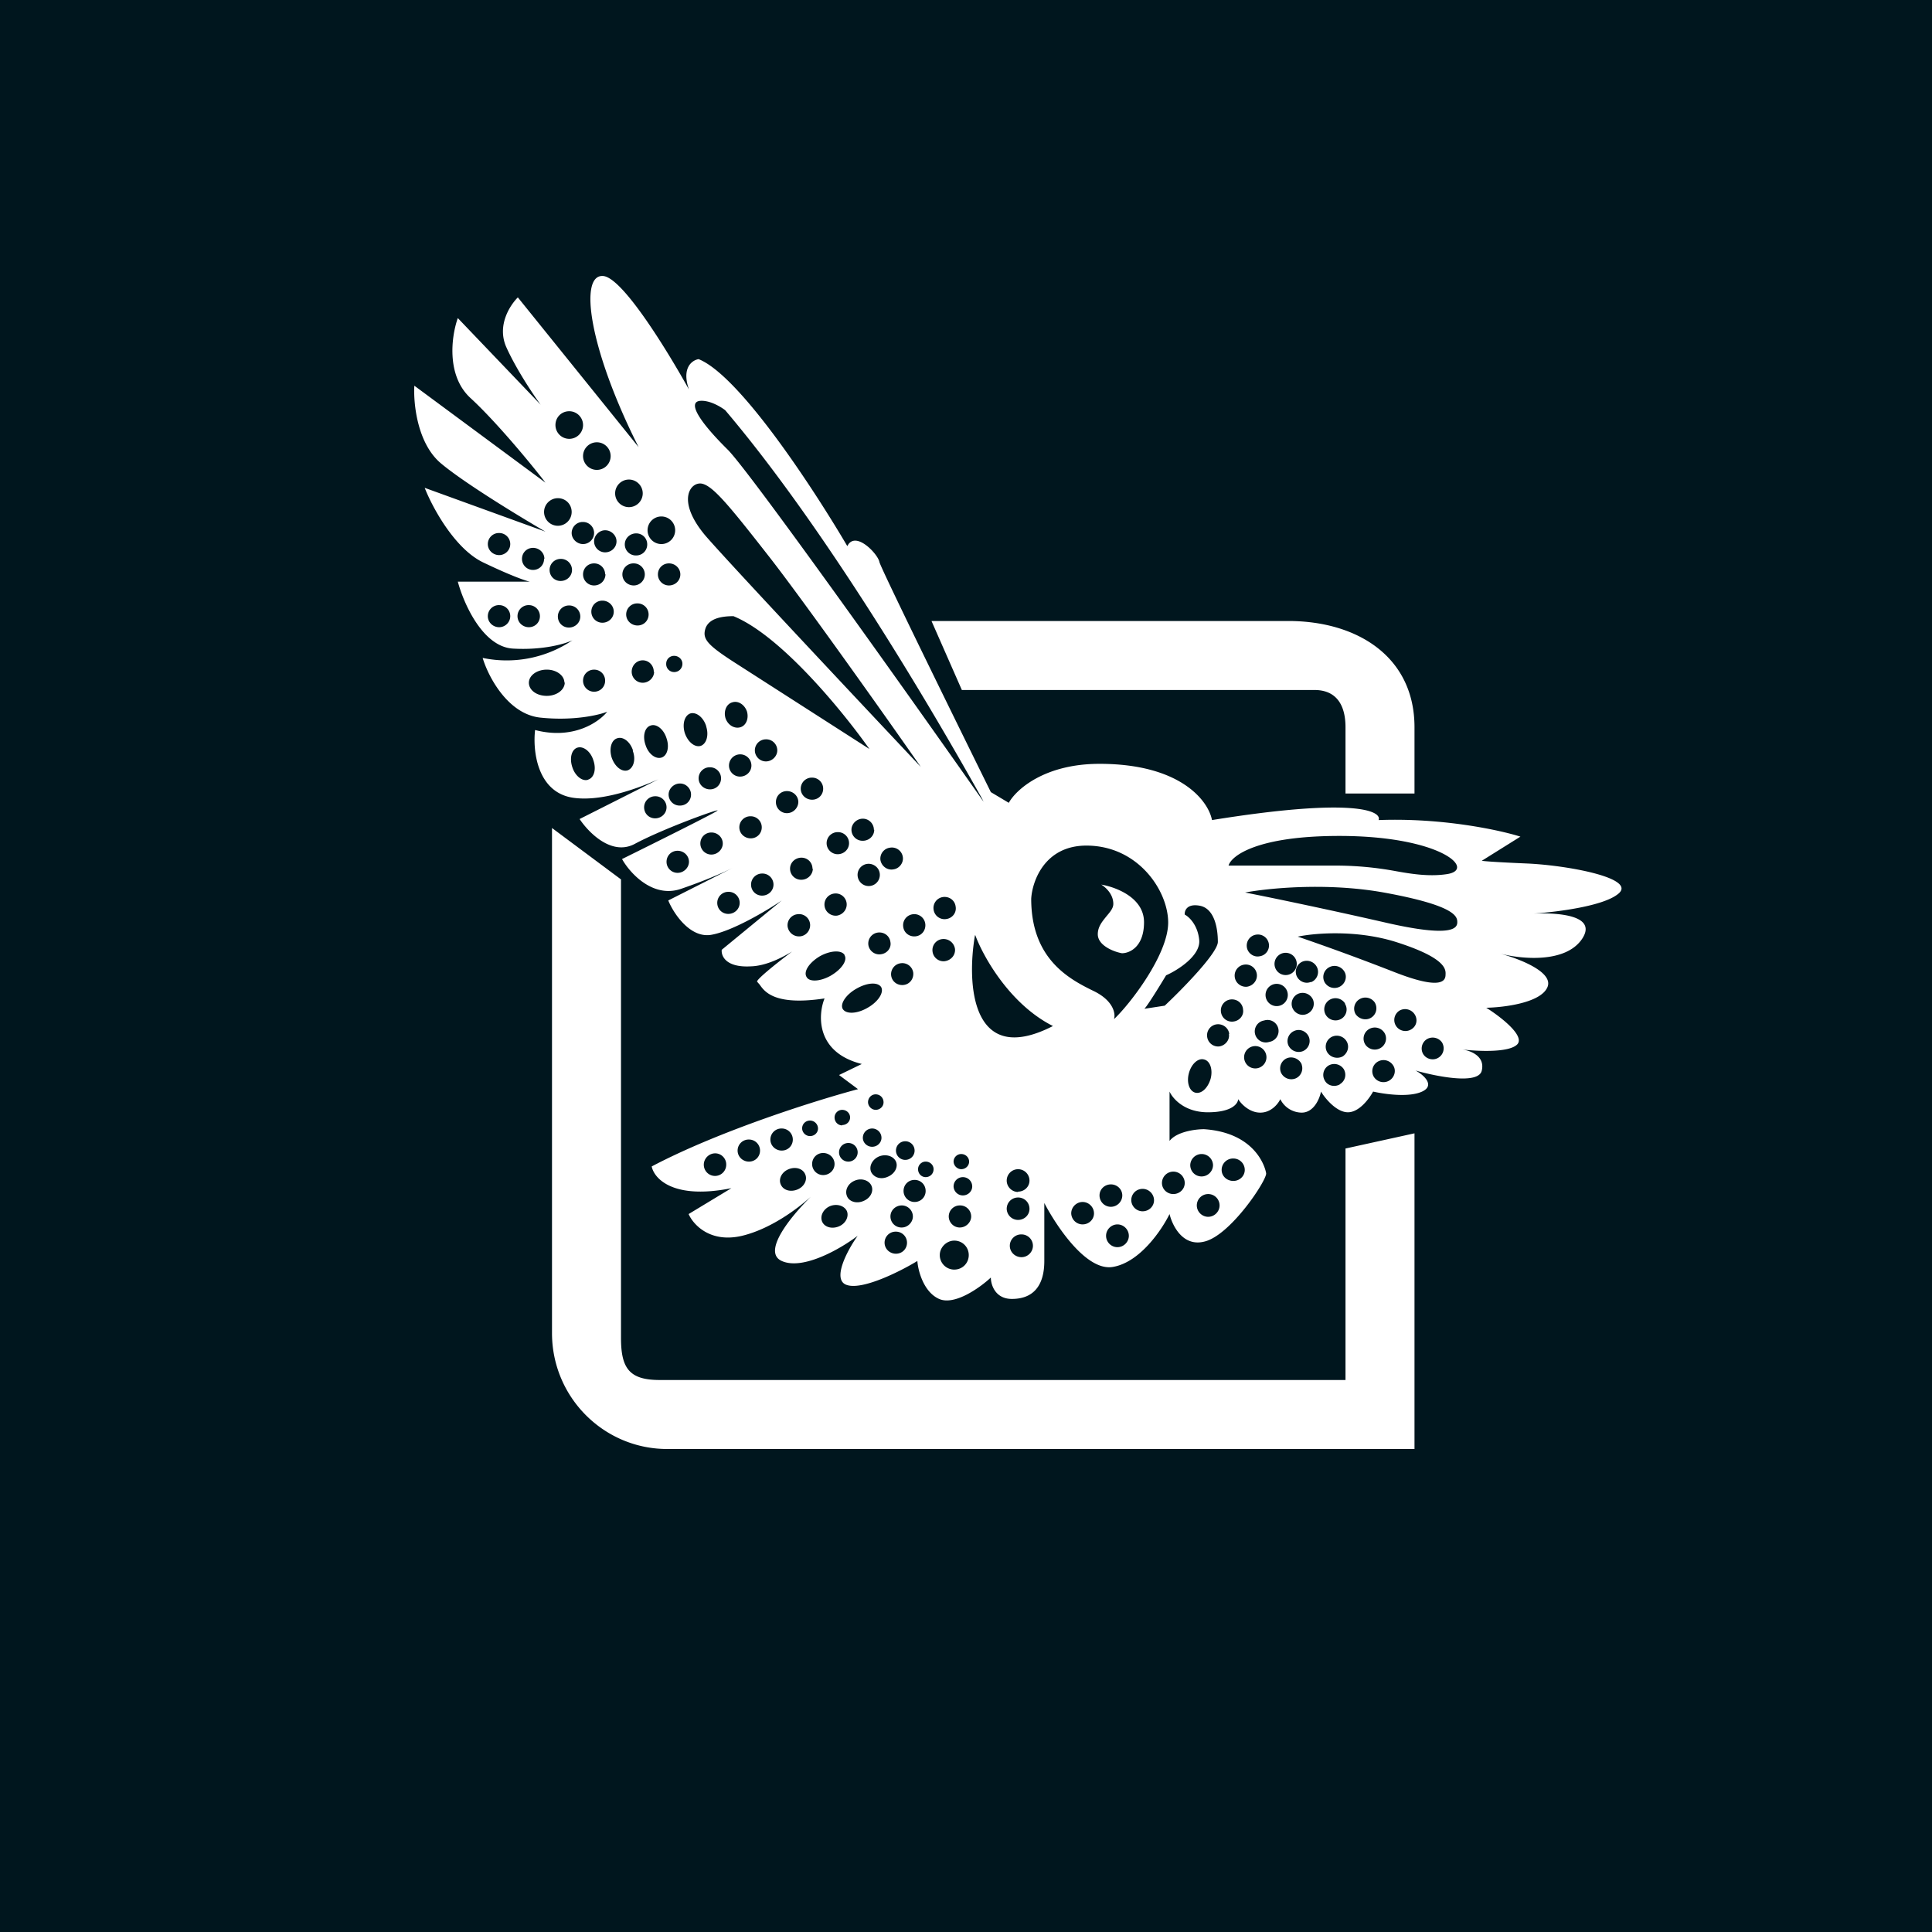 <?xml version='1.0' encoding='utf-8'?>
<!-- by TradeStack -->
<svg width="56" height="56" viewBox="0 0 56 56" xmlns="http://www.w3.org/2000/svg"><path fill="#00161E" d="M0 0h56v56H0z" /><path fill-rule="evenodd" d="M28.72 22.96c-1.06-2.15-3.19-6.49-3.23-6.67-.04-.23-.7-.93-.93-.46-.94-1.6-3.11-4.94-4.31-5.42-.19.03-.5.25-.28.88-.6-1.08-1.92-3.25-2.49-3.29-.7-.05-.42 2.08 1.03 4.96l-3.5-4.34c-.22.22-.61.8-.34 1.43.28.63.78 1.38 1 1.68l-2.4-2.51c-.18.5-.35 1.66.37 2.32.72.66 1.75 1.9 2.17 2.45l-3.8-2.81c-.03.5.08 1.67.77 2.25.69.58 2.31 1.56 3.03 1.98l-3.5-1.27c.21.54.85 1.74 1.67 2.15.83.4 1.27.55 1.38.57h-2.09c.17.63.72 1.89 1.6 1.94.88.05 1.51-.14 1.72-.24a3.4 3.4 0 0 1-2.6.51c.16.54.73 1.63 1.67 1.73.95.1 1.69-.07 1.94-.17-.24.3-.98.82-2.09.53-.07.58.05 1.79 1.08 1.96.75.12 1.75-.2 2.49-.53l-2.28 1.15c.26.39.93 1.08 1.6.72.84-.45 2.54-1.06 2.39-.96-.12.09-1.89.97-2.76 1.4.23.41.9 1.15 1.72.86.7-.24 1.22-.47 1.48-.6l-1.86.94c.15.37.62 1.08 1.22 1 .6-.09 1.63-.7 2.07-1l-1.74 1.43c-.02.17.11.52.84.48.4-.01.84-.21 1.2-.43-.53.4-1.08.85-1.01.88l.07.08c.14.2.43.62 1.88.4-.2.5-.24 1.57 1.08 1.9l-.66.32.55.41c-1.17.31-4.01 1.2-5.98 2.24.07.35.62.97 2.31.63l-1.24.75c.13.3.62.85 1.55.63.83-.2 1.6-.78 1.99-1.13-.58.57-1.42 1.6-.84 1.86.62.28 1.73-.37 2.2-.73-.3.42-.77 1.3-.3 1.43.46.14 1.54-.4 2.03-.7.02.28.18.9.63 1.1.45.2 1.19-.33 1.5-.62 0 .2.12.62.61.62.61 0 .94-.37.94-1.1v-1.68c.35.67 1.23 2 2 1.85.78-.14 1.41-1.08 1.63-1.53.08.33.38.95 1 .8.76-.17 1.82-1.78 1.8-1.98-.03-.2-.33-1.18-1.8-1.28-.25 0-.79.07-1 .34v-1.43c.09.2.43.6 1.11.6.7 0 .87-.25.88-.38.08.13.32.39.64.39s.52-.26.58-.39a.7.7 0 0 0 .62.39c.35 0 .52-.4.56-.61.12.2.45.6.78.6s.62-.4.73-.6c.31.07 1.03.18 1.42 0 .39-.18.04-.49-.19-.61.6.17 1.83.42 1.92 0 .1-.42-.33-.58-.57-.61.44.05 1.36.1 1.6-.15.23-.25-.5-.81-.9-1.06.51-.01 1.57-.14 1.77-.59.2-.44-.81-.83-1.37-.98.61.16 1.9.29 2.38-.43.44-.67-.66-.76-1.4-.73.72-.05 2-.22 2.43-.56.6-.45-1.38-.83-2.6-.89-.96-.04-1.29-.07-1.34-.08l1.12-.7c-.6-.19-2.26-.55-4.11-.48.1-.27-.74-.66-4.83 0-.1-.54-.89-1.63-3.26-1.63-1.6 0-2.42.75-2.63 1.13l-.52-.31Zm-.26.18c-.48-.85-4.01-7.21-7.44-11.25-.13-.1-.46-.3-.74-.27-.35.05-.01.6.82 1.42.66.67 5.22 7.08 7.41 10.2l-.05-.1Zm-1.77-.91c-1.1-1.58-3.54-5.01-4.44-6.15-1.11-1.42-1.58-1.99-1.9-2.06-.33-.07-.77.48.1 1.51.71.82 4.46 4.81 6.24 6.7Zm-5.43-4.37c1.39.57 3.2 2.8 3.94 3.85l-3.85-2.47c-.86-.55-1-.72-.9-1.03.11-.3.5-.35.81-.35Zm14.35 7.23c.08-.29.84-.86 3.21-.86 2.97 0 4 .99 3.1 1.11-.49.07-.98 0-1.52-.1a9.61 9.61 0 0 0-1.58-.15h-3.2Zm4.5.78c-1.67-.3-3.38-.12-4.02 0 .67.13 2.4.49 4.02.86 2.02.47 2.13.16 2.13 0s-.04-.48-2.13-.86Zm-2.5 1.28c.47-.1 1.68-.21 2.84.15 1.45.46 1.46.79 1.45.95 0 .17-.1.47-1.5-.08a69.18 69.18 0 0 0-2.78-1.02ZM16.9 12.32a.4.4 0 0 1-.4.4.4.4 0 0 1-.4-.4c0-.22.17-.4.4-.4.22 0 .4.18.4.4Zm.4 1.3a.4.4 0 0 0 .4-.4.4.4 0 0 0-.4-.4.4.4 0 0 0-.4.4c0 .22.18.4.4.4Zm1.33.68a.4.4 0 0 1-.4.4.4.4 0 0 1-.4-.4c0-.22.18-.4.4-.4.22 0 .4.18.4.4Zm.54 1.47a.4.4 0 0 0 .4-.4.4.4 0 0 0-.4-.4.4.4 0 0 0-.4.4c0 .22.18.4.4.4Zm-2.6-.93a.4.4 0 0 1-.4.4.4.4 0 0 1-.4-.4c0-.22.18-.4.4-.4.23 0 .4.18.4.4Zm.33.93c.18 0 .32-.15.32-.32a.32.32 0 0 0-.32-.32.32.32 0 0 0-.33.32c0 .17.15.32.33.32Zm.97-.08c0 .18-.15.32-.33.32a.32.32 0 0 1-.32-.32c0-.17.15-.32.32-.32.18 0 .33.15.33.32Zm-3.4.4c.17 0 .32-.14.32-.32a.32.32 0 0 0-.32-.32.32.32 0 0 0-.33.32c0 .18.15.32.33.32Zm1.3.11c0 .18-.14.32-.32.32a.32.32 0 0 1-.32-.32c0-.18.14-.32.32-.32s.33.14.33.32Zm.48.64c.18 0 .33-.14.33-.32a.32.32 0 0 0-.33-.32.32.32 0 0 0-.32.32c0 .18.14.32.32.32Zm1.3-.2c0 .19-.15.33-.33.33a.32.32 0 0 1-.32-.32c0-.18.14-.32.32-.32s.32.14.32.32Zm.82.33c.17 0 .32-.14.32-.32a.32.32 0 0 0-.32-.32.32.32 0 0 0-.33.32c0 .18.15.32.33.32Zm1.35-.32c0 .18-.15.32-.33.32a.32.32 0 0 1-.32-.32c0-.18.14-.32.32-.32s.33.14.33.32Zm-5.25 1.53c.17 0 .32-.14.32-.32a.32.32 0 0 0-.32-.32.32.32 0 0 0-.33.32c0 .18.15.32.33.32Zm1.9 1.6c0 .22-.24.39-.52.39-.3 0-.52-.17-.52-.38s.23-.38.52-.38c.28 0 .51.17.51.38Zm-1.04-1.6c.18 0 .32-.14.32-.32a.32.32 0 0 0-.32-.32.32.32 0 0 0-.33.32c0 .18.15.32.33.32Zm2.21 1.55c0 .18-.14.32-.32.32a.32.32 0 0 1-.32-.32c0-.18.14-.32.32-.32s.32.14.32.32Zm-.5 2.87c.18-.05.25-.3.16-.56-.08-.26-.29-.42-.46-.37-.17.05-.24.3-.15.57.08.25.29.42.46.36Zm1.3-.84c.1.26.02.51-.15.57-.17.05-.37-.11-.46-.37-.08-.26-.01-.51.16-.56.17-.06.38.1.46.36Zm.83.2c.17-.05.24-.3.15-.56-.08-.26-.29-.43-.46-.37-.17.05-.24.3-.15.56.08.26.29.42.46.37Zm1.3-.9c.08.25.01.5-.16.56-.17.05-.37-.11-.46-.37-.08-.26-.01-.51.16-.57.17-.05.38.11.46.37Zm.99.02c.17-.05.25-.26.19-.46-.07-.2-.26-.32-.43-.26-.17.05-.25.26-.19.46.07.2.26.31.43.26Zm-2.5-1.61c0 .17-.15.32-.33.32a.32.32 0 0 1-.32-.32c0-.18.14-.33.32-.33s.32.15.32.33Zm.03 4.25c.18 0 .33-.14.33-.32a.32.32 0 0 0-.33-.32.32.32 0 0 0-.32.32c0 .18.14.32.32.32Zm.98 1.26c0 .17-.15.32-.33.32a.32.32 0 0 1-.32-.32c0-.18.14-.32.32-.32s.33.14.33.32Zm1.14 1.51c.18 0 .33-.14.33-.32a.32.32 0 0 0-.33-.32.32.32 0 0 0-.32.32c0 .18.14.32.32.32Zm3.37 1.2c.09.15-.09.41-.4.59-.3.17-.62.19-.7.04-.1-.16.08-.42.38-.6.3-.17.63-.19.72-.04Zm.67 1.52c.3-.17.48-.44.39-.6-.1-.15-.41-.13-.72.05-.3.17-.48.44-.39.59.1.15.41.14.72-.04Zm-4.2-4.76c0 .17-.15.32-.33.32a.32.32 0 0 1-.32-.32c0-.18.14-.32.32-.32s.33.14.33.32Zm1.14 1.51c.18 0 .33-.14.33-.32a.32.32 0 0 0-.33-.32.32.32 0 0 0-.32.32c0 .18.14.32.32.32Zm-1.04 7.8a.32.32 0 0 1-.65 0c0-.18.15-.33.33-.33.18 0 .32.15.32.32Zm2.06.72c.2-.08.3-.28.23-.44-.07-.17-.28-.23-.48-.15-.2.08-.3.28-.23.44.07.17.28.23.48.15Zm1.44.63c.06.16-.04.36-.24.44-.2.08-.41.02-.48-.14-.07-.17.04-.37.23-.45.2-.08.42-.01.49.15Zm.48-.3c.2-.08.3-.28.23-.44-.07-.16-.29-.23-.48-.15-.2.08-.3.28-.23.45.06.16.28.23.48.14Zm.94-1.14c.07.16-.04.36-.24.44-.2.09-.4.02-.48-.14-.07-.17.04-.37.23-.45.2-.08.42-.01.49.15Zm-4.26 0c.18 0 .32-.14.32-.32a.32.32 0 0 0-.32-.32.32.32 0 0 0-.33.32c0 .18.15.32.33.32Zm2.48.07c0 .18-.15.32-.33.32a.32.32 0 0 1-.32-.32c0-.18.14-.32.32-.32s.33.14.33.32Zm1.78 2.6c.18 0 .32-.14.32-.32a.32.32 0 0 0-.32-.32.32.32 0 0 0-.33.32c0 .18.15.32.33.32Zm2.11.04c0 .23-.18.42-.42.42a.42.42 0 0 1-.42-.42c0-.23.2-.42.42-.42.24 0 .42.19.42.42Zm1.53.06c.18 0 .33-.15.33-.33a.33.33 0 0 0-.33-.33.33.33 0 0 0-.34.33c0 .18.15.33.34.33Zm.23-1.4c0 .18-.15.32-.33.32a.33.33 0 0 1-.33-.32c0-.19.15-.33.33-.33.18 0 .33.14.33.33Zm-.33-.5c.18 0 .33-.14.33-.32a.33.33 0 0 0-.33-.33.33.33 0 0 0-.33.33c0 .18.15.33.33.33Zm2.2.63c0 .18-.15.32-.33.32a.33.33 0 0 1-.33-.32c0-.18.15-.33.33-.33.18 0 .33.15.33.33Zm2.3-.56c.18 0 .33-.14.33-.32a.33.33 0 0 0-.33-.33.33.33 0 0 0-.33.33c0 .18.15.32.33.32Zm-1.48.04c0 .18-.15.33-.33.33a.33.33 0 0 1-.33-.33c0-.18.15-.32.33-.32.18 0 .33.14.33.32Zm2.3-.55c.18 0 .33-.15.33-.33a.33.33 0 0 0-.33-.32.33.33 0 0 0-.33.32c0 .18.14.33.33.33Zm-2.11 1.72c0 .18-.15.33-.33.33a.33.33 0 0 1-.33-.33c0-.18.15-.33.33-.33.18 0 .33.15.33.33Zm2.3-.55c.18 0 .33-.15.33-.33a.33.33 0 0 0-.33-.33.33.33 0 0 0-.33.33c0 .18.15.33.33.33Zm-1.57-.48c0 .18-.15.32-.33.32a.33.33 0 0 1-.33-.32c0-.18.14-.33.33-.33.18 0 .33.15.33.33Zm2.3-.56c.18 0 .33-.14.33-.32a.33.33 0 0 0-.33-.33.33.33 0 0 0-.34.33c0 .18.15.32.34.32Zm-9.29 1.03c0 .17-.15.32-.32.32a.32.32 0 0 1-.33-.32c0-.18.15-.32.33-.32.17 0 .32.14.32.32Zm1.36.32c.18 0 .33-.15.33-.32a.32.32 0 0 0-.33-.32.32.32 0 0 0-.32.32c0 .17.14.32.32.32Zm-.99-1.06c0 .18-.14.32-.32.32a.32.32 0 0 1-.32-.32c0-.18.14-.32.32-.32s.32.14.32.32Zm-2.24-.85a.27.27 0 1 0 0-.54.27.27 0 0 0-.27.27c0 .15.12.27.27.27Zm3.59.72c0 .14-.12.26-.27.26a.27.27 0 0 1-.27-.26c0-.15.12-.27.27-.27.15 0 .27.12.27.27Zm-2.9-1.15c.15 0 .27-.12.27-.26a.27.27 0 0 0-.27-.27.27.27 0 0 0-.27.27c0 .14.12.26.27.26Zm1.23.11c0 .15-.12.27-.27.27a.27.27 0 0 1-.27-.27c0-.15.12-.27.27-.27.15 0 .27.12.27.27Zm-3.85 0c.18 0 .32-.14.32-.32a.32.32 0 0 0-.32-.32.32.32 0 0 0-.33.32c0 .18.15.32.33.32Zm1.05-.64c0 .12-.1.22-.23.22a.23.23 0 0 1-.23-.22c0-.13.1-.23.23-.23.12 0 .23.1.23.23Zm.7-.1c.13 0 .23-.1.23-.22s-.1-.22-.23-.22c-.12 0-.22.1-.22.22 0 .13.1.23.22.23Zm3.68 1.06c0 .12-.1.22-.23.22a.23.23 0 0 1-.22-.22c0-.12.1-.22.22-.22.13 0 .23.1.23.22Zm-1.26.45c.13 0 .23-.1.23-.23 0-.12-.1-.22-.23-.22-.12 0-.22.1-.22.22 0 .13.1.23.22.23Zm-1.22-2.17c0 .12-.1.22-.23.22a.23.23 0 0 1-.22-.22c0-.13.1-.23.22-.23.13 0 .23.1.23.23Zm-2.41-4.81c.17-.02.3-.18.28-.36a.32.32 0 0 0-.37-.28.32.32 0 0 0-.28.36c.03.18.19.3.37.28Zm2.61.17c.03.17-.1.33-.28.35a.32.32 0 0 1-.36-.27.32.32 0 0 1 .28-.36c.18-.02.34.1.36.28Zm.38 1.24c.18-.02.3-.18.28-.36a.32.32 0 0 0-.36-.27.32.32 0 0 0-.28.35c.02.18.18.3.36.28Zm1.49-1.05c.02.17-.1.33-.29.36a.32.32 0 0 1-.36-.28.32.32 0 0 1 .28-.36c.18-.02.34.1.37.28Zm-1.14-.36c.18-.02.3-.18.28-.36a.32.32 0 0 0-.36-.28.32.32 0 0 0-.28.36c.02.18.18.3.36.28Zm1.16-.86c.03.18-.1.34-.28.36a.32.32 0 0 1-.36-.28.32.32 0 0 1 .28-.36c.18-.02.34.1.36.28Zm8.8 1.44c.18-.02.3-.18.28-.35a.32.32 0 0 0-.36-.28.32.32 0 0 0-.28.36c.02.17.19.3.36.27Zm1.08.15a.32.32 0 0 1-.63.14.32.32 0 0 1 .63-.14Zm.42.6a.32.32 0 0 0 .18-.42.33.33 0 0 0-.42-.18.32.32 0 0 0-.18.41c.07.17.26.25.42.18Zm.96-.32c.1.15.04.35-.11.44a.33.33 0 0 1-.45-.11.32.32 0 0 1 .12-.44.33.33 0 0 1 .44.11Zm-2.81.45c.18-.03.3-.19.28-.36a.32.32 0 0 0-.36-.28.32.32 0 0 0-.28.36c.02.17.18.3.36.28Zm1.17.17a.32.32 0 0 1-.63.14.32.32 0 0 1 .63-.14Zm.56.62a.32.32 0 0 0 .18-.41.33.33 0 0 0-.42-.18.32.32 0 0 0-.18.41c.07.17.26.25.42.18Zm1.1-.3c.1.15.05.35-.1.44a.33.33 0 0 1-.45-.11.32.32 0 0 1 .11-.44.33.33 0 0 1 .45.11Zm.76.41c.15-.09.2-.28.11-.44a.33.33 0 0 0-.44-.1.32.32 0 0 0-.12.43c.1.15.3.2.45.11Zm.39.44c.09.15.04.35-.12.44a.33.33 0 0 1-.44-.11.32.32 0 0 1 .11-.44.33.33 0 0 1 .45.11Zm.77-.1c.16-.09.2-.28.11-.43a.33.33 0 0 0-.44-.12.32.32 0 0 0-.11.44c.09.15.29.2.44.11Zm-.52 1.04c.1.15.04.35-.11.44a.33.33 0 0 1-.45-.11.32.32 0 0 1 .12-.44.33.33 0 0 1 .44.11Zm1.31-.22c.15-.09.2-.28.11-.44a.33.33 0 0 0-.44-.1.32.32 0 0 0-.11.43c.09.15.29.2.44.11Zm-5.66-1.4c.03.17-.1.33-.28.35a.32.32 0 0 1-.36-.28.32.32 0 0 1 .28-.36c.18-.02.34.1.36.28Zm.76.94a.32.32 0 1 0-.15-.62.32.32 0 1 0 .15.62Zm1.15-.14a.32.32 0 0 1-.18.41.33.33 0 0 1-.42-.18.32.32 0 0 1 .18-.41c.16-.07.35.01.42.18Zm.98.56c.15-.1.2-.29.11-.44a.33.33 0 0 0-.44-.12.32.32 0 0 0-.12.44c.1.16.3.2.45.12Zm-3.3-.65c.03.17-.1.33-.27.36a.32.32 0 0 1-.36-.28.32.32 0 0 1 .28-.36c.17-.02.34.1.36.28Zm.84.99a.32.32 0 1 0-.15-.63.32.32 0 1 0 .15.63Zm1.27-.1a.32.32 0 0 1-.18.4.33.33 0 0 1-.42-.17.32.32 0 0 1 .18-.42c.16-.06.35.02.42.18Zm1.1.57c.16-.09.21-.28.12-.44a.33.33 0 0 0-.45-.1.32.32 0 0 0-.1.43c.08.15.28.2.44.11Zm-3.74-.16c-.08.27-.27.45-.45.4-.17-.05-.25-.3-.18-.56.07-.27.27-.45.44-.4.18.04.26.3.19.56ZM21.76 24.3c.18 0 .32-.14.32-.32a.32.32 0 0 0-.32-.32.32.32 0 0 0-.33.32c0 .18.15.32.33.32Zm1.8.88c0 .17-.15.32-.33.32a.32.32 0 0 1-.33-.32c0-.18.15-.32.33-.32.18 0 .32.14.32.32Zm.7 1.36c.18-.03.3-.19.28-.36a.32.32 0 0 0-.36-.28.32.32 0 0 0-.28.36c.02.17.18.3.36.28Zm-1.12-3.3c0 .18-.15.33-.33.33a.32.32 0 0 1-.32-.32c0-.18.14-.32.32-.32s.33.14.33.32Zm1.14 1.52c.18 0 .33-.14.33-.32a.32.32 0 0 0-.33-.32.32.32 0 0 0-.32.32c0 .18.15.32.32.32Zm1.22.56a.32.32 0 0 1-.64.08.32.32 0 0 1 .28-.36c.17-.02.34.1.36.28Zm-1.96-2.14c.18 0 .32-.14.32-.32a.32.32 0 0 0-.32-.32.32.32 0 0 0-.33.32c0 .18.15.32.33.32Zm1.8.87c0 .18-.15.32-.33.32a.32.32 0 0 1-.33-.32c0-.17.15-.32.33-.32.18 0 .32.15.32.32Zm.55 1.15c.17-.02.3-.18.28-.35a.32.32 0 0 0-.37-.28.32.32 0 0 0-.28.36c.03.17.19.3.37.27Zm-5.86-2.17c0 .18-.14.32-.32.32a.32.32 0 0 1-.33-.32c0-.17.15-.32.33-.32.18 0 .32.15.32.32Zm.55-.15c.18 0 .32-.14.32-.32a.32.32 0 0 0-.32-.32.32.32 0 0 0-.33.32c0 .18.15.32.33.32Zm1.2-.69c0 .18-.15.32-.33.32a.32.32 0 0 1-.32-.32.32.32 0 0 1 .65 0Zm.42-.12c.18 0 .33-.15.33-.32a.32.32 0 0 0-.33-.32.32.32 0 0 0-.32.32c0 .17.14.32.32.32Zm-2.42-2.83c0 .13-.1.24-.24.24a.23.23 0 0 1-.23-.24c0-.13.1-.23.23-.23s.24.1.24.23Zm-3.29-1.05c.18 0 .33-.14.33-.32a.32.32 0 0 0-.33-.32.32.32 0 0 0-.32.32c0 .18.14.32.32.32Zm1.3-.46c0 .18-.15.32-.33.32a.32.32 0 0 1-.32-.32c0-.18.14-.32.32-.32s.33.14.33.32Zm.69.4c.18 0 .32-.14.32-.32a.32.32 0 0 0-.32-.32.32.32 0 0 0-.33.32c0 .18.15.32.33.32Zm.28-2.35c0 .18-.14.32-.32.32a.32.32 0 0 1-.33-.32c0-.18.15-.32.33-.32.18 0 .32.14.32.32Zm12.95 12.95c.57.28.63.66.58.81.46-.43 1.57-1.87 1.57-2.8 0-.92-.87-2.23-2.37-2.23-1.21 0-1.57 1.03-1.6 1.54 0 1.75 1.1 2.33 1.82 2.68Zm.56-2.53c0-.3-.25-.5-.35-.56.41.07 1.24.37 1.24 1.09 0 .72-.42.9-.64.9-.23-.04-.7-.22-.7-.55 0-.22.13-.37.25-.52.1-.12.2-.23.2-.36Zm-4 .91c.23.62 1 2 2.25 2.63-2.38 1.22-2.5-1.24-2.26-2.63Zm5.53 1.16c-.18.3-.55.9-.63.97l.59-.09c.51-.48 1.54-1.53 1.54-1.85 0-.4-.1-.98-.54-1.05-.36-.06-.43.15-.42.26.12.06.38.3.42.74.04.45-.62.87-.96 1.02ZM27 18l.88 2H38.1c.64 0 .9.44.9 1.08V23h2v-1.92c0-2.03-1.64-3.08-3.66-3.08H27Zm-11 6v14.64C16 40.5 17.5 42 19.34 42H41v-9.15l-2 .44V40H19.12c-.88 0-1.12-.34-1.12-1.22V25.49L16 24Z" fill="#fff" /></svg>